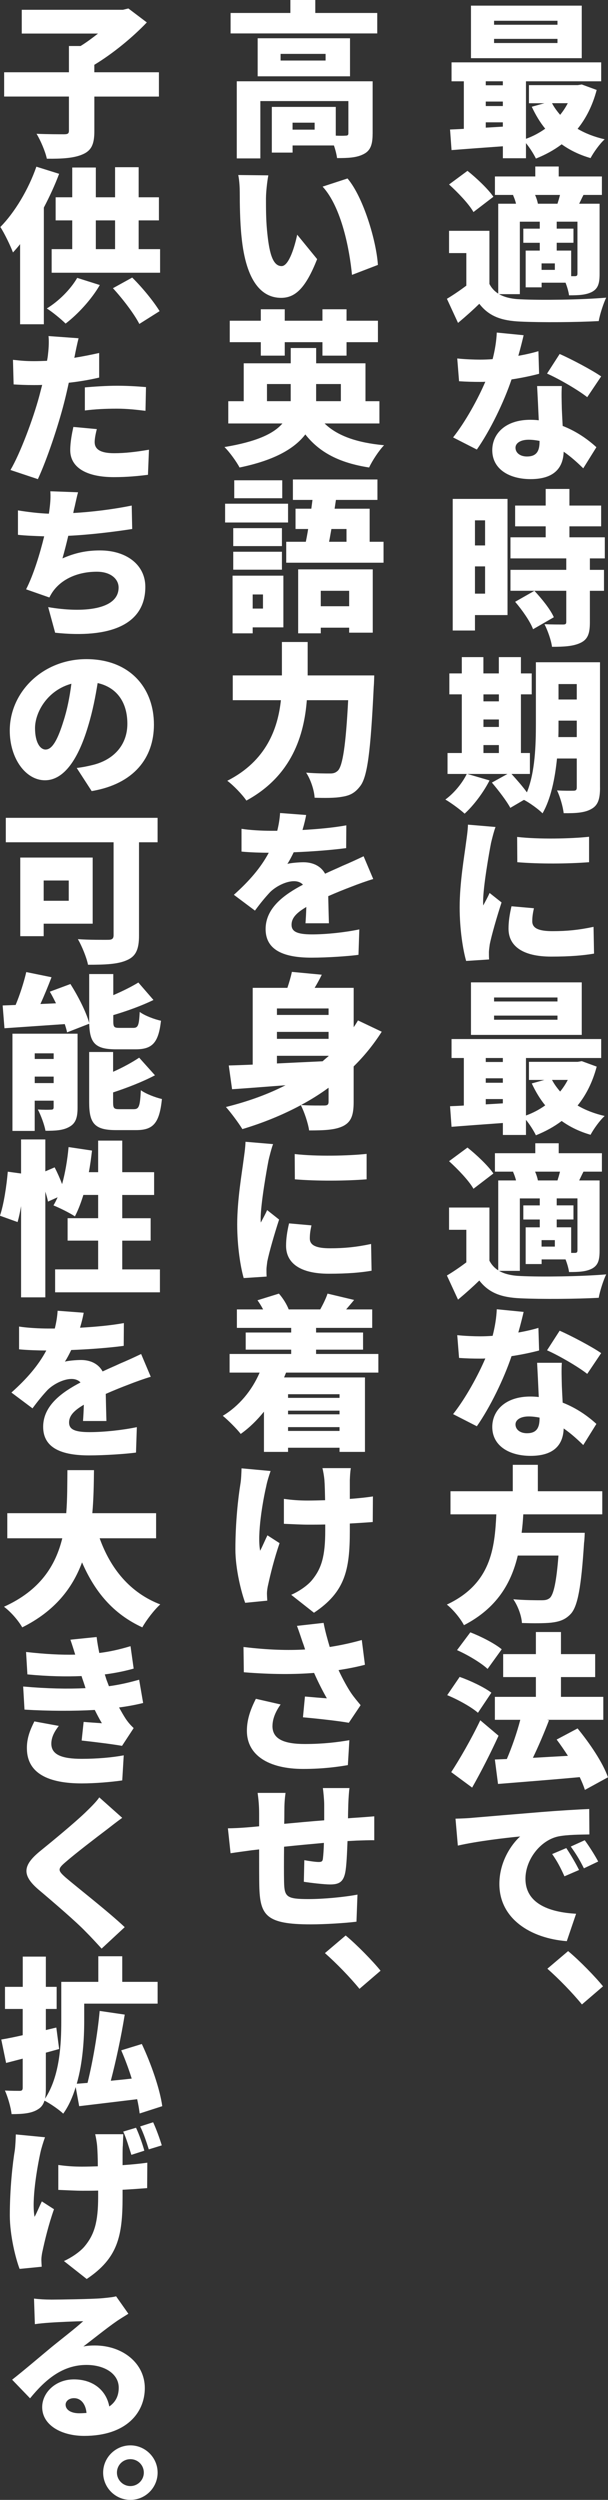 <?xml version="1.0" encoding="UTF-8"?><svg id="Layer_1" xmlns="http://www.w3.org/2000/svg" viewBox="0 0 224.12 920.82"><rect x="0" y="0" width="224.12" height="920.82" fill="#333333" stroke="none"/><defs><style>.cls-1{fill:#fff;stroke-width:0px;}</style></defs><path class="cls-1" d="m219.95,33.12c-1.53,5.75-3.92,10.47-7.04,14.33,2.88,1.71,6.24,3,9.98,3.86-1.78,1.59-4.1,4.84-5.2,6.92-4.04-1.16-7.59-2.88-10.65-5.08-2.82,2.14-6,3.86-9.49,5.26-.8-1.65-2.26-3.98-3.67-5.69v5.57h-8.51v-4.41c-6.79.49-13.59.98-18.92,1.41l-.55-7.59c1.53-.06,3.24-.12,5.08-.24v-17.51h-4.53v-6.98h55.16v6.98h-27.73v21.18c2.57-.92,4.96-2.2,7.1-3.73-1.96-2.39-3.55-5.08-4.96-8.08l4.65-1.29h-5.69v-6.67h18l1.47-.24,5.51,2.02Zm-5.51-11.69h-40.83V2.08h40.83v19.35Zm-35.38,8.51v1.47h6.3v-1.47h-6.3Zm0,9.12h6.3v-1.65h-6.3v1.65Zm6.3,7.59v-1.59h-6.3v1.96l6.3-.37Zm20.14-39h-23.38v1.47h23.38v-1.47Zm0,6.67h-23.38v1.53h23.38v-1.53Zm-2.02,23.69c.79,1.53,1.84,2.94,3,4.29,1.1-1.35,2.02-2.75,2.82-4.29h-5.82Z"/><path class="cls-1" d="m183.96,108.35c2.02,1.16,4.65,1.78,7.96,1.9,7.65.37,22.41.18,31.53-.61-.98,2.02-2.33,6.12-2.75,8.63-8.02.43-21.06.55-28.9.18-6.92-.31-11.51-1.9-15.12-6.55-2.33,2.27-4.71,4.41-7.84,7.04l-4.1-8.88c2.27-1.35,4.78-3.06,7.16-4.84v-12h-6.37v-8.2h14.88v19.59c.8,1.53,1.9,2.69,3.25,3.55v-33.12h6.55c-.24-1.1-.67-2.2-1.1-3.18l.25-.06h-6.92v-6.8h14.88v-3.67h8.63v3.67h15.92v6.8h-6.79c-.61,1.16-1.1,2.27-1.59,3.24h7.53v25.9c0,3.43-.55,5.33-2.75,6.55-2.21,1.16-4.9,1.29-8.51,1.29-.18-1.35-.67-3.06-1.29-4.65h-8.82v1.71h-5.88v-13.53h5.2v-2.88h-6.06v-5.2h6.06v-2.57h-7.35v26.69h-7.65Zm-9.43-30.24c-1.65-2.94-5.69-7.16-9-10.16l6.79-5.02c3.37,2.69,7.59,6.67,9.55,9.55l-7.35,5.63Zm22.71-6.31c.49,1.1.86,2.27,1.04,3.24h7.22c.31-.98.67-2.14.92-3.24h-9.18Zm7.29,25.22h-4.9v2.39h4.9v-2.39Zm7.41,4.71c.67,0,.92-.24.92-.92v-19.16h-7.65v2.57h6.18v5.2h-6.18v2.88h5.33v9.43h1.41Z"/><path class="cls-1" d="m193.02,123.47c-.43,1.84-1.1,4.59-1.96,7.59,2.82-.49,5.39-1.1,7.41-1.71l.25,8.33c-2.51.67-6.12,1.47-10.16,2.08-2.82,8.39-7.9,18.85-12.79,25.83l-8.75-4.47c4.65-5.88,9.24-14.32,11.88-20.51-.61.06-1.29.06-1.9.06-2.57,0-5.02-.06-7.78-.24l-.67-8.39c2.82.31,6.37.43,8.39.43,1.53,0,3.12-.06,4.65-.18.86-3.31,1.41-6.73,1.53-9.79l9.92.98Zm14.08,18.73c-.18,2.63-.06,5.51,0,8.45.06,1.41.18,3.8.31,6.24,5.2,2.02,9.43,5.08,12.43,7.84l-4.84,7.77c-1.84-1.78-4.29-4.1-7.22-6.12-.18,5.75-3.31,10.1-12.18,10.1-7.96,0-14.14-3.73-14.14-10.65,0-6,4.78-11.2,14.02-11.2,1.04,0,2.14.06,3.12.18-.18-4.29-.43-9.24-.61-12.61h9.12Zm-8.2,20.2c-1.29-.24-2.63-.43-4.04-.43-2.94,0-4.84,1.22-4.84,2.94,0,1.9,1.71,3.24,4.22,3.24,3.61,0,4.65-2.08,4.65-5.45v-.31Zm17.57-16.1c-3.61-2.82-10.65-6.86-14.82-8.69l4.65-7.22c4.35,1.9,12.06,6,15.3,8.26l-5.14,7.65Z"/><path class="cls-1" d="m187.08,226.56h-12v5.69h-8.2v-48.48h20.2v42.79Zm-12-34.89v9.24h3.73v-9.24h-3.73Zm3.73,27v-10.04h-3.73v10.04h3.73Zm38.63-12.98v4.22h5.2v7.71h-5.2v11.63c0,4.04-.73,6.24-3.43,7.53-2.69,1.29-6.12,1.47-10.53,1.47-.31-2.45-1.59-6-2.76-8.33,2.57.12,5.88.12,6.8.12s1.22-.18,1.22-.98v-11.45h-20.57v-7.71h20.57v-4.22h-20.57v-7.77h12.98v-4.04h-11.26v-7.65h11.26v-6.12h8.75v6.12h11.69v7.65h-11.69v4.04h13.04v7.77h-5.51Zm-20.94,26.08c-1.04-2.82-3.98-7.04-6.61-10.1l7.1-4.04c2.69,2.88,5.88,6.8,7.16,9.73l-7.65,4.41Z"/><path class="cls-1" d="m221.18,290.17c0,4.1-.73,6.43-3.12,7.77-2.39,1.41-5.63,1.65-10.28,1.59-.25-2.33-1.35-6.18-2.45-8.39,2.27.18,5.2.12,6.06.12.92,0,1.22-.31,1.22-1.22v-10.65h-7.29c-.73,7.29-2.26,14.88-5.33,20.2-1.41-1.47-4.9-3.98-6.86-4.96l-5.02,2.94c-1.29-2.45-4.35-6.43-6.79-9.31l5.75-3.18h-14.82l8.2,2.39c-2.26,4.47-5.94,9.3-9.18,12.24-1.65-1.53-5.08-4.04-7.1-5.2,3.18-2.33,6.18-5.94,7.9-9.43h-7.1v-7.71h5.26v-21.61h-4.59v-7.71h4.59v-6h7.96v6h5.69v-6h8.14v6h3.98v7.71h-3.98v21.61h3.31v7.71h-6.79c1.9,2.08,4.16,4.65,5.69,6.79,3.06-7.53,3.31-17.57,3.31-25.28v-22.65h23.63v46.22Zm-42.97-34.4v2.57h5.69v-2.57h-5.69Zm0,12h5.69v-2.75h-5.69v2.75Zm0,9.61h5.69v-2.94h-5.69v2.94Zm34.4-5.88v-6.06h-6.73v1.16c0,1.53,0,3.18-.06,4.9h6.79Zm-6.73-19.53v5.69h6.73v-5.69h-6.73Z"/><path class="cls-1" d="m180.96,310.73c-.61,3.12-2.88,15.86-2.88,21.43,0,.18,0,1.16.06,1.35.86-1.65,1.59-2.88,2.33-4.59l4.41,3.49c-1.78,5.45-3.67,12.06-4.35,15.43-.12.92-.31,2.33-.31,2.88,0,.67,0,1.71.06,2.69l-8.45.55c-1.16-4.04-2.39-11.57-2.39-19.77,0-9.18,1.78-19.16,2.33-23.63.24-1.78.67-4.53.73-6.8l10.16.86c-.55,1.35-1.47,5.02-1.71,6.12Zm15.24,28.65c0,2.63,2.57,3.61,7.47,3.61,5.33,0,9.67-.43,15.12-1.59l.18,9.86c-3.98.67-8.69,1.1-15.79,1.1-10.47,0-15.73-3.86-15.73-10.28,0-2.57.37-5.14,1.1-8.26l8.26.73c-.43,1.96-.61,3.24-.61,4.84Zm20.94-31.16v9.37c-7.9.61-18.37.67-26.45,0l-.06-9.31c7.9.92,19.77.67,26.51-.06Z"/><path class="cls-1" d="m219.95,392.89c-1.53,5.75-3.92,10.47-7.04,14.32,2.88,1.71,6.24,3,9.98,3.86-1.78,1.59-4.1,4.84-5.2,6.92-4.04-1.16-7.59-2.88-10.65-5.08-2.82,2.14-6,3.86-9.49,5.27-.8-1.65-2.26-3.98-3.67-5.69v5.57h-8.51v-4.41c-6.79.49-13.59.98-18.92,1.41l-.55-7.59c1.53-.06,3.24-.12,5.08-.25v-17.51h-4.53v-6.98h55.16v6.98h-27.73v21.18c2.57-.92,4.96-2.2,7.1-3.73-1.96-2.39-3.55-5.08-4.96-8.08l4.65-1.29h-5.69v-6.67h18l1.47-.25,5.51,2.02Zm-5.51-11.69h-40.83v-19.35h40.83v19.35Zm-35.38,8.51v1.47h6.3v-1.47h-6.3Zm0,9.12h6.3v-1.65h-6.3v1.65Zm6.3,7.59v-1.59h-6.3v1.96l6.3-.37Zm20.14-39h-23.38v1.47h23.38v-1.47Zm0,6.67h-23.38v1.53h23.38v-1.53Zm-2.02,23.69c.79,1.53,1.84,2.94,3,4.29,1.1-1.35,2.02-2.75,2.82-4.29h-5.82Z"/><path class="cls-1" d="m183.96,468.12c2.02,1.16,4.65,1.78,7.96,1.9,7.65.37,22.41.18,31.53-.61-.98,2.02-2.33,6.12-2.75,8.63-8.02.43-21.06.55-28.9.18-6.92-.31-11.51-1.9-15.12-6.55-2.33,2.27-4.71,4.41-7.84,7.04l-4.1-8.88c2.27-1.35,4.78-3.06,7.16-4.84v-12h-6.37v-8.2h14.88v19.59c.8,1.53,1.9,2.69,3.25,3.55v-33.12h6.55c-.24-1.1-.67-2.2-1.1-3.18l.25-.06h-6.92v-6.79h14.88v-3.67h8.63v3.67h15.92v6.79h-6.79c-.61,1.16-1.1,2.27-1.59,3.24h7.53v25.9c0,3.43-.55,5.33-2.75,6.55-2.21,1.16-4.9,1.29-8.51,1.29-.18-1.35-.67-3.06-1.29-4.65h-8.82v1.71h-5.88v-13.53h5.2v-2.88h-6.06v-5.2h6.06v-2.57h-7.35v26.69h-7.65Zm-9.43-30.24c-1.65-2.94-5.69-7.16-9-10.16l6.79-5.02c3.37,2.69,7.59,6.67,9.55,9.55l-7.35,5.63Zm22.71-6.31c.49,1.1.86,2.27,1.04,3.24h7.22c.31-.98.67-2.14.92-3.24h-9.18Zm7.29,25.22h-4.9v2.39h4.9v-2.39Zm7.41,4.71c.67,0,.92-.25.92-.92v-19.16h-7.65v2.57h6.18v5.2h-6.18v2.88h5.33v9.43h1.41Z"/><path class="cls-1" d="m193.02,483.24c-.43,1.84-1.1,4.59-1.96,7.59,2.82-.49,5.39-1.1,7.41-1.71l.25,8.33c-2.51.67-6.12,1.47-10.16,2.08-2.82,8.39-7.9,18.85-12.79,25.83l-8.75-4.47c4.65-5.88,9.24-14.33,11.88-20.51-.61.06-1.29.06-1.9.06-2.57,0-5.02-.06-7.78-.25l-.67-8.39c2.82.31,6.37.43,8.39.43,1.53,0,3.12-.06,4.65-.18.86-3.31,1.41-6.73,1.53-9.79l9.92.98Zm14.08,18.73c-.18,2.63-.06,5.51,0,8.45.06,1.41.18,3.8.31,6.24,5.2,2.02,9.43,5.08,12.43,7.84l-4.84,7.78c-1.84-1.78-4.29-4.1-7.22-6.12-.18,5.75-3.31,10.1-12.18,10.1-7.96,0-14.14-3.73-14.14-10.65,0-6,4.78-11.2,14.02-11.2,1.04,0,2.14.06,3.12.18-.18-4.29-.43-9.24-.61-12.61h9.12Zm-8.2,20.2c-1.29-.25-2.63-.43-4.04-.43-2.94,0-4.84,1.22-4.84,2.94,0,1.9,1.71,3.25,4.22,3.25,3.61,0,4.65-2.08,4.65-5.45v-.31Zm17.57-16.1c-3.61-2.82-10.65-6.86-14.82-8.69l4.65-7.22c4.35,1.9,12.06,6,15.3,8.26l-5.14,7.65Z"/><path class="cls-1" d="m192.89,557.8c-.12,2.27-.31,4.53-.61,6.8h23.26s-.06,2.57-.25,3.73c-1.04,16.29-2.33,23.26-4.84,26.08-2.08,2.26-4.29,2.94-7.35,3.3-2.51.25-6.61.25-10.71.12-.12-2.57-1.47-6.31-3.18-8.75,4.16.37,8.45.37,10.35.37,1.35,0,2.2-.12,3.06-.8,1.47-1.22,2.51-6.12,3.24-15.67h-15c-2.39,10.1-7.65,19.34-19.83,25.65-1.29-2.45-3.92-5.69-6.31-7.59,16.29-7.65,17.63-20.69,18.24-33.24h-16.9v-8.51h22.96v-9.73h9.24v9.73h23.75v8.51h-29.14Z"/><path class="cls-1" d="m176.18,630.9c-2.33-2.08-7.41-4.9-11.33-6.49l4.59-6.73c3.86,1.35,9.06,3.8,11.69,5.82l-4.96,7.41Zm7.59,8.45c-2.94,6.43-6.3,13.04-9.73,19.1l-7.71-5.69c3-4.59,7.29-11.94,10.71-19.1l6.73,5.69Zm-4.04-24.61c-2.33-2.2-7.35-5.2-11.26-6.92l4.9-6.55c3.86,1.47,9,4.1,11.57,6.24l-5.2,7.22Zm35.87,44.57c-.43-1.41-1.1-3-1.9-4.71-10.65.98-21.85,1.84-30.12,2.51l-1.16-9,4.41-.18c1.84-4.29,3.73-9.67,4.96-14.45h-9.37v-8.45h15.12v-7.29h-12.06v-8.45h12.06v-8.14h9.24v8.14h12.61v8.45h-12.61v7.29h15.61v8.45h-20.75l.73.18c-1.84,4.78-3.92,9.67-5.94,13.83,4.1-.24,8.51-.49,12.92-.73-1.35-2.08-2.76-4.16-4.16-6l7.71-4.1c4.47,5.45,9.37,12.67,11.2,18l-8.51,4.65Z"/><path class="cls-1" d="m174.1,669.58c5.63-.49,14.69-1.22,25.65-2.14,6-.49,13.1-.92,17.45-1.1l.06,9.37c-3.12.06-8.2.06-11.51.74-6.49,1.41-12.06,8.45-12.06,15.61,0,8.82,8.26,12.3,18.67,12.86l-3.43,10.1c-13.35-1.04-24.85-8.26-24.85-21.06,0-8.2,4.41-14.57,7.65-17.51-5.14.49-15.73,1.71-22.96,3.37l-.86-9.92c2.39-.06,5.02-.18,6.18-.31Zm39.36,19.22l-5.39,2.33c-1.59-3.49-2.63-5.45-4.53-8.2l5.2-2.2c1.53,2.26,3.61,5.82,4.71,8.08Zm7.04-3.12l-5.26,2.51c-1.71-3.43-2.88-5.26-4.84-8.02l5.14-2.33c1.59,2.14,3.8,5.63,4.96,7.84Z"/><path class="cls-1" d="m201.77,725.17l7.65-6.49c4.16,3.43,10.16,9.61,12.86,12.98l-7.77,6.67c-3.55-4.35-8.57-9.49-12.73-13.16Z"/><path class="cls-1" d="m139.06,4.78v7.53h-54.06v-7.53h22.04V0h9.18v4.78h22.83Zm-1.71,44.51c0,3.86-.73,6.18-3.31,7.47-2.57,1.35-5.75,1.47-9.79,1.47-.18-1.35-.61-3.06-1.16-4.65h-15.24v2.63h-7.65v-16.83h23.57v10.59c1.53.06,3,.06,3.55,0,.8,0,1.1-.18,1.1-.86v-11.88h-32.45v21.12h-8.69v-28.41h50.08v19.34Zm-8.33-21.18h-34.04v-14.02h34.04v14.02Zm-9-8.26h-16.59v2.45h16.59v-2.45Zm-4.04,25.34h-8.14v2.57h8.14v-2.57Z"/><path class="cls-1" d="m98.04,72.79c0,3.92,0,7.84.37,11.88.73,7.84,1.9,13.35,5.39,13.35,2.75,0,4.9-7.47,5.75-11.57l7.35,9c-4.22,10.65-8.02,14.26-13.28,14.26-7.1,0-12.92-5.94-14.57-22.34-.61-5.69-.67-12.61-.67-16.41,0-1.78-.12-4.35-.55-6.49l11.08.12c-.49,2.57-.86,6.43-.86,8.2Zm41.26,24.79l-9.55,3.67c-.86-9.06-3.79-24.85-10.83-32.51l9.18-3c5.88,6.92,10.65,23.14,11.2,31.83Z"/><path class="cls-1" d="m119.65,155.98c4.65,4.53,11.88,7.1,21.92,8.02-1.9,1.96-4.35,5.69-5.51,8.2-11.02-1.71-18.3-5.57-23.51-12.18-4.04,5.26-11.45,9.55-24.24,12.18-1.04-1.96-3.55-5.57-5.57-7.53,11.88-1.96,18.18-4.96,21.37-8.69h-19.96v-8.2h5.69v-13.96h17.33v-5.63h9.37v5.63h18.18v13.96h5.14v8.2h-20.2Zm-23.51-29.94h-11.45v-7.9h11.45v-4.22h8.82v4.22h13.9v-4.22h8.88v4.22h11.57v7.9h-11.57v4.96h-8.88v-4.96h-13.9v4.96h-8.82v-4.96Zm11.02,21.73v-6.31h-8.75v6.31h8.75Zm9.37-6.31v6.31h9.12v-6.31h-9.12Z"/><path class="cls-1" d="m106.18,192.46h-23.2v-6.92h23.2v6.92Zm-1.71,38.63h-11.33v2.2h-7.41v-21.24h18.73v19.04Zm-.55-29.94h-17.94v-6.61h17.94v6.61Zm-17.94,2.08h17.94v6.61h-17.94v-6.61Zm18.06-19.71h-17.69v-6.61h17.69v6.61Zm-10.9,35.45v5.2h3.8v-5.2h-3.8Zm48.24-19.41v7.71h-35.87v-7.71h7.22c.31-1.47.61-3.06.86-4.71h-4.65v-7.47h5.82l.43-3.24h-7.22v-7.53h31.16v7.53h-15.3l-.49,3.24h12.92v12.18h5.14Zm-31.47,10.16h27.49v23.32h-8.69v-1.84h-10.47v2.08h-8.33v-23.57Zm8.33,7.9v5.69h10.47v-5.69h-10.47Zm3.92-22.77c-.31,1.65-.55,3.24-.86,4.71h6.43v-4.71h-5.57Z"/><path class="cls-1" d="m137.95,248.78s-.06,2.94-.18,4.1c-1.16,24.06-2.33,33.43-5.08,36.79-2.02,2.63-3.98,3.43-6.86,3.86-2.39.43-6.18.43-9.86.31-.12-2.63-1.41-6.67-3.12-9.24,3.73.31,7.16.31,8.88.31,1.22,0,1.96-.25,2.82-1.04,1.78-1.78,2.94-9.49,3.79-25.96h-15.24c-.98,12.73-5.39,27.79-22.28,36.98-1.47-2.2-4.84-5.69-7.04-7.29,14.51-7.35,18.67-19.41,19.77-29.69h-17.75v-9.12h18.12v-12.31h9.49v12.31h24.55Z"/><path class="cls-1" d="m112.85,300.21c-.24,1.35-.67,3.24-1.35,5.51,5.45-.31,11.14-.8,16.16-1.71l-.06,8.39c-5.57.73-12.92,1.29-19.34,1.53-.73,1.53-1.53,3.06-2.33,4.29,1.22-.37,4.29-.61,5.94-.61,3.49,0,6.43,1.41,7.96,4.22,2.45-1.16,4.41-1.96,6.49-2.94,2.63-1.1,5.14-2.27,7.71-3.49l3.55,8.39c-2.14.61-5.88,1.96-8.2,2.88-2.26.86-5.2,2.02-8.39,3.43.06,3.31.18,7.29.25,9.98h-8.63c.12-1.53.24-3.8.31-6-3.73,2.2-5.45,4.1-5.45,6.55s1.9,3.55,7.53,3.55c5.33,0,12.18-.73,17.45-1.84l-.31,9.37c-3.61.49-11.39,1.04-17.33,1.04-9.86,0-16.9-2.57-16.9-10.53s7.16-12.86,13.77-16.35c-.92-.98-2.14-1.29-3.31-1.29-3.06,0-6.8,2.02-8.82,4.04-1.78,1.9-3.55,4.04-5.57,6.8l-7.77-5.82c5.69-5.08,9.92-9.98,12.86-15.49-2.45,0-6.86-.12-10.04-.43v-8.39c3,.49,7.59.73,10.84.73h2.33c.55-2.2.92-4.47,1.04-6.55l9.61.73Z"/><path class="cls-1" d="m140.71,380.03c-3,4.71-6.43,8.94-10.35,12.79v13.1c0,4.77-.86,7.28-3.8,8.82-2.94,1.47-6.92,1.65-12.61,1.65-.37-2.63-1.78-6.86-3.06-9.31-6.73,3.61-13.96,6.55-21.55,8.82-1.29-2.14-4.29-6.18-6.06-8.14,7.9-1.96,15.3-4.59,21.98-8.02-7.22.55-14.08,1.1-19.71,1.47l-1.22-8.75c2.57-.06,5.57-.18,8.82-.31v-28.28h12.79c.67-2.02,1.29-4.1,1.65-5.88l11.02,1.04c-.8,1.65-1.71,3.31-2.63,4.84h14.39v14.51c.55-.8,1.1-1.65,1.59-2.51l8.75,4.16Zm-38.63-8.57v2.39h19.04v-2.39h-19.04Zm19.04,8.63h-19.04v2.57h19.04v-2.57Zm-19.04,11.63c5.39-.25,11.14-.55,16.84-.8.73-.67,1.47-1.29,2.2-1.9v-.12h-19.04v2.82Zm19.04,8.94c-3.18,2.33-6.61,4.47-10.16,6.37,3.18.24,7.35.18,8.57.18s1.59-.37,1.59-1.41v-5.14Z"/><path class="cls-1" d="m98.96,427.54c-.61,3.12-2.88,15.86-2.88,21.43,0,.18,0,1.16.06,1.35.86-1.65,1.59-2.88,2.33-4.59l4.41,3.49c-1.78,5.45-3.67,12.06-4.35,15.43-.12.92-.31,2.33-.31,2.88,0,.67,0,1.71.06,2.69l-8.45.55c-1.16-4.04-2.39-11.57-2.39-19.77,0-9.18,1.78-19.16,2.33-23.63.24-1.78.67-4.53.73-6.8l10.16.86c-.55,1.35-1.47,5.02-1.71,6.12Zm15.24,28.65c0,2.63,2.57,3.61,7.47,3.61,5.33,0,9.67-.43,15.12-1.59l.18,9.86c-3.98.67-8.69,1.1-15.79,1.1-10.47,0-15.73-3.86-15.73-10.28,0-2.57.37-5.14,1.1-8.26l8.26.73c-.43,1.96-.61,3.24-.61,4.84Zm20.94-31.16v9.37c-7.9.61-18.37.67-26.45,0l-.06-9.31c7.9.92,19.77.67,26.51-.06Z"/><path class="cls-1" d="m105.45,505.59c-.24.61-.49,1.16-.73,1.78h29.81v27.43h-9.37v-1.53h-18.98v1.53h-8.88v-14.82c-2.57,3.18-5.45,6-8.57,8.2-1.35-1.78-4.71-5.14-6.61-6.67,5.94-3.55,10.71-9.24,13.59-15.92h-11.08v-6.86h22.71v-1.59h-16.77v-6.31h16.77v-1.71h-20.02v-6.8h9.67c-.61-1.16-1.35-2.39-2.08-3.37l7.9-2.45c1.53,1.71,2.94,4.04,3.61,5.82h11.63c.98-1.78,2.14-4.1,2.69-5.82l9.79,2.33c-1.04,1.29-2.08,2.45-2.94,3.49h9.61v6.8h-20.69v1.71h17.32v6.31h-17.32v1.59h22.96v6.86h-34.04Zm.73,7.96v1.35h18.98v-1.35h-18.98Zm18.98,6.06h-18.98v1.35h18.98v-1.35Zm0,7.47v-1.41h-18.98v1.41h18.98Z"/><path class="cls-1" d="m99.75,541.83c-.61,1.71-1.35,4.16-1.59,5.51-1.29,5.51-3.43,17.81-2.27,23.88.8-1.47,1.84-3.98,2.69-5.69l4.47,2.88c-1.96,5.69-3.43,11.69-4.22,15.37-.24.92-.43,2.39-.43,3.06,0,.61.06,1.78.12,2.75l-8.14.8c-1.35-3.61-3.61-12.3-3.61-19.71,0-9.92,1.04-19.16,1.84-24,.31-1.84.37-4.1.43-5.82l10.71.98Zm29.57-1.04c-.25,1.47-.31,3.06-.37,4.41v6.92c3.24-.24,6.24-.55,8.51-.92l-.06,9.43c-2.26.18-5.2.37-8.45.55v2.75c0,14.33-1.71,22.47-13.22,30.12l-8.39-6.61c2.57-1.1,5.88-3.24,7.65-5.39,3.55-4.29,4.9-8.88,4.9-18.18v-2.33c-2.08.06-4.22.06-6.24.06-2.45,0-5.82-.18-9-.31v-9.18c3.12.43,5.63.61,8.82.61,2.02,0,4.16-.06,6.37-.12-.06-3-.12-5.75-.25-7.41-.12-1.47-.49-3.49-.73-4.41h10.47Z"/><path class="cls-1" d="m109.49,598.88l9.79-1.1c.61,3.24,1.47,6.18,2.26,8.88,4.29-.67,8.14-1.53,11.82-2.57l1.16,9.12c-2.75.73-6.12,1.41-9.73,1.96,1.65,3.55,3.43,6.67,4.59,8.39,1.16,1.71,2.39,3.12,3.55,4.53l-4.35,6.49c-3.67-.67-11.45-1.53-16.9-2.02l.73-7.65c2.69.25,6.43.55,8.08.67-1.47-2.57-3.18-5.88-4.71-9.37-7.04.55-15.24.61-25.9-.24l-.12-9.31c9.06,1.1,16.47,1.29,22.71.92-.31-.98-.61-1.9-.92-2.69-.49-1.41-1.22-3.73-2.08-6Zm-9.06,36.91c0,4.71,4.1,6.61,11.94,6.61,6.8,0,12.12-.67,16.41-1.41l-.55,9.18c-3.24.55-8.82,1.41-16.47,1.41-12.79,0-20.75-5.08-20.75-14.02,0-3.86,1.1-7.47,3.31-11.81l9.12,2.08c-2.02,2.82-3,5.51-3,7.96Z"/><path class="cls-1" d="m128.83,658.63c-.18.92-.37,3.92-.43,5.63-.06,2.08-.12,3.86-.12,5.51,1.16-.12,2.27-.18,3.31-.25,1.71-.12,4.41-.31,6.37-.49v8.82c-1.1-.06-4.77.06-6.43.12-.98.06-2.14.12-3.43.18-.18,4.65-.37,9.31-.86,11.69-.73,3.49-2.39,4.29-5.57,4.29-2.14,0-7.35-.61-9.67-.98l.18-7.96c1.71.31,4.16.67,5.26.67,1.04,0,1.47-.18,1.59-1.22.18-1.47.31-3.49.37-5.82-4.84.43-10.04.92-14.69,1.41-.06,5.14-.06,10.28,0,12.92.12,5.57.86,6.37,9.06,6.37,5.51,0,13.22-.73,18-1.65l-.37,9.98c-3.98.49-11.39.98-16.9.98-16.47,0-18.67-3.31-18.92-14.2-.06-2.57-.06-8.02-.06-13.41-1.1.12-1.96.24-2.69.31-1.9.25-6.31.86-7.84,1.1l-.98-9.18c1.59,0,4.65-.12,8.2-.43.8-.06,1.96-.18,3.31-.31v-4.77c0-2.88-.24-5.27-.55-7.53h10.28c-.31,2.33-.43,4.04-.43,6.98,0,1.04,0,2.57-.06,4.41,4.65-.43,9.86-.92,14.75-1.29v-5.82c0-1.59-.31-4.84-.49-6.06h9.79Z"/><path class="cls-1" d="m119.77,719.42l7.65-6.49c4.16,3.43,10.16,9.61,12.86,12.98l-7.77,6.67c-3.55-4.35-8.57-9.49-12.73-13.16Z"/><path class="cls-1" d="m58.59,35.57h-23.81v12.73c0,4.77-1.04,7.16-4.35,8.57-3.24,1.41-7.71,1.65-13.16,1.59-.55-2.63-2.33-6.79-3.8-9.18,3.92.18,8.75.18,10.16.18s1.78-.31,1.78-1.35v-12.55H1.53v-8.94h23.88v-9.67h4.29c2.2-1.35,4.41-3,6.43-4.59H8.02V3.61h37.28l2.02-.49,6.8,5.14c-5.2,5.45-12.37,11.39-19.35,15.61v2.75h23.81v8.94Z"/><path class="cls-1" d="m21.79,64.03c-1.53,4.1-3.49,8.33-5.63,12.43v42.98H7.41v-29.51c-.86,1.1-1.78,2.14-2.63,3.06-.8-2.2-3.18-7.16-4.65-9.37,5.26-5.33,10.35-13.77,13.28-22.22l8.39,2.63Zm15,40.96c-3.12,5.39-8.2,10.84-12.61,14.2-1.59-1.59-4.96-4.35-6.92-5.57,4.41-2.69,8.75-7.04,11.2-11.26l8.33,2.63Zm22.22-13.22v8.69H19.04v-8.69h7.59v-10.59h-6.12v-8.51h6.12v-10.96h8.69v10.96h7.1v-11.08h8.69v11.08h7.47v8.51h-7.47v10.59h7.9Zm-23.69,0h7.1v-10.59h-7.1v10.59Zm13.41,10.47c3.86,3.8,7.96,8.88,10.1,12.37l-7.47,4.71c-1.84-3.61-6.06-9.18-9.73-13.16l7.1-3.92Z"/><path class="cls-1" d="m28.96,124.58c-.49,1.9-1.1,4.84-1.35,6.18-.06.31-.12.67-.24,1.04,3.06-.49,6.12-1.1,9.18-1.78v9.06c-3.43.8-7.28,1.47-11.2,1.9-.55,2.57-1.16,5.2-1.78,7.59-2.14,8.33-6.18,20.51-9.61,27.92l-10.1-3.37c3.55-6,8.33-18.73,10.59-27.12l1.1-4.22c-1.1.06-2.08.06-3.06.06-3.06,0-5.45-.12-7.47-.24l-.24-9.06c3.24.37,5.14.49,7.77.49,1.59,0,3.18-.06,4.78-.12.18-.92.31-1.71.37-2.45.31-2.51.37-5.2.18-6.67l11.08.8Zm6.73,33.49c-.43,1.59-.8,3.55-.8,4.77,0,2.51,1.9,4.1,7.16,4.1,4.1,0,8.2-.49,12.86-1.29l-.37,9.24c-3.43.43-7.53.86-12.55.86-10.53,0-16.1-3.8-16.1-9.92,0-3.06.67-6.31,1.16-8.57l8.63.8Zm-4.41-15.37c3.49-.31,8.02-.61,11.88-.61,3.37,0,6.98.18,10.65.49l-.18,8.75c-3-.37-6.73-.8-10.47-.8-4.29,0-8.02.18-11.88.67v-8.51Z"/><path class="cls-1" d="m28.77,181.32c-.67,2.45-1.04,4.59-1.59,6.73l-.18.92c6.61-.37,14.39-1.29,21.55-2.75l.18,8.63c-5.82.92-15.37,2.14-23.57,2.51-.67,2.88-1.41,5.75-2.14,8.33,4.71-2.08,8.94-2.94,13.84-2.94,9.79,0,16.71,5.33,16.71,13.41,0,14.02-13.1,19.04-33.24,16.9l-2.57-9.43c12.79,2.2,25.96,1.04,25.96-7.22,0-3.06-2.82-5.82-8.02-5.82-6.8,0-12.61,2.51-15.98,6.98-.55.73-.98,1.47-1.53,2.51l-8.57-3c2.75-5.39,5.08-13.04,6.67-19.53-3.55-.12-6.92-.25-9.67-.55v-9c3.67.61,7.9,1.1,11.39,1.22.12-.61.18-1.16.24-1.65.37-2.88.43-4.47.31-6.61l10.22.37Z"/><path class="cls-1" d="m33.79,291.39l-5.51-8.51c2.51-.31,4.1-.67,5.88-1.1,7.59-1.84,12.79-7.22,12.79-15.18s-3.92-13.41-10.96-15c-.8,4.9-1.78,10.16-3.49,15.79-3.55,12-8.82,20.02-15.92,20.02s-12.98-8.02-12.98-18.3c0-14.26,12.24-26.32,28.22-26.32s24.92,10.53,24.92,24.12c0,12.24-7.35,21.85-22.96,24.49Zm-16.96-15.3c2.45,0,4.47-3.67,6.61-10.59,1.35-4.16,2.27-8.94,2.88-13.65-8.94,2.45-13.41,10.59-13.41,16.35,0,5.2,1.84,7.9,3.92,7.9Z"/><path class="cls-1" d="m58.1,310.25h-6.86v34.4c0,5.02-1.16,7.59-4.41,9-3.37,1.53-7.96,1.71-14.39,1.71-.49-2.63-2.33-7.04-3.73-9.43,4.1.31,9.67.25,11.14.25s2.02-.43,2.02-1.71v-34.22H2.14v-9h55.95v9Zm-42,30v4.59H7.47v-28.96h26.69v24.36h-18.06Zm0-15.92v7.47h9.24v-7.47h-9.24Z"/><path class="cls-1" d="m24.73,380.28c-.18-.92-.49-1.96-.86-3.06-7.96.55-15.98,1.1-22.22,1.53l-.67-8.39c1.47-.06,3.06-.12,4.78-.18,1.59-3.8,3.06-8.39,3.92-12.12l9.31,1.9c-1.29,3.37-2.69,6.79-4.1,9.86l5.75-.25c-.73-1.47-1.47-2.94-2.27-4.29l7.59-2.82c2.82,4.47,5.82,10.28,6.92,14.39v-18.06h8.88v7.77c3.43-1.47,6.73-3.12,9.24-4.65l5.57,6.43c-4.53,2.2-9.86,4.1-14.81,5.57v2.2c0,2.26.31,2.51,2.33,2.51h5.02c1.78,0,2.14-.86,2.39-5.88,1.78,1.35,5.45,2.75,7.84,3.24-.92,8.2-3.24,10.53-9.37,10.53h-7.22c-7.65,0-9.67-2.33-9.86-9.43l-8.14,3.18Zm3.86,27.73c0,3.61-.67,5.75-3,7.04-2.33,1.35-5.2,1.47-8.82,1.47-.43-2.33-1.71-5.75-2.82-7.84,1.78.12,4.1.12,4.84.06.73,0,.98-.18.98-.92v-2.39h-6.98v11.14H4.59v-35.81h24v27.24Zm-15.79-20.02v2.08h6.98v-2.08h-6.98Zm6.98,10.96v-2.39h-6.98v2.39h6.98Zm29.57,9.61c1.9,0,2.27-1.1,2.57-6.98,1.84,1.35,5.39,2.69,7.77,3.24-.92,8.88-3.18,11.45-9.49,11.45h-7.47c-7.9,0-9.86-2.51-9.86-10.22v-18.55h8.82v7.29c3.61-1.59,7.04-3.49,9.61-5.2l5.82,6.49c-4.65,2.45-10.22,4.59-15.43,6.31v3.61c0,2.33.37,2.57,2.45,2.57h5.2Z"/><path class="cls-1" d="m58.95,467.57v8.45H20.32v-8.45h15.86v-10.59h-11.26v-8.26h11.26v-8.57h-5.45c-.92,3-1.96,5.69-3.12,7.9-1.77-1.22-5.75-3.18-7.9-4.04.55-.92,1.04-1.9,1.53-3l-3.55,1.59c-.18-1.04-.55-2.27-.98-3.67v38.94H7.77v-33.61c-.37,2.14-.8,4.16-1.29,5.88l-6.49-2.33c1.41-4.16,2.45-11.08,2.88-16.22l4.9.67v-12.55h8.94v11.75l3.43-1.47c.98,1.9,1.96,4.1,2.75,6.18,1.16-4.16,1.96-8.94,2.39-13.65l8.63,1.29c-.31,2.69-.67,5.39-1.16,7.96h3.43v-11.63h8.88v11.63h11.75v8.39h-11.75v8.57h10.47v8.26h-10.47v10.59h13.9Z"/><path class="cls-1" d="m30.85,483.55c-.24,1.35-.67,3.24-1.35,5.51,5.45-.31,11.14-.8,16.16-1.71l-.06,8.39c-5.57.74-12.92,1.29-19.35,1.53-.73,1.53-1.53,3.06-2.33,4.29,1.22-.37,4.29-.61,5.94-.61,3.49,0,6.43,1.41,7.96,4.22,2.45-1.16,4.41-1.96,6.49-2.94,2.63-1.1,5.14-2.26,7.71-3.49l3.55,8.39c-2.14.61-5.88,1.96-8.2,2.88-2.27.86-5.2,2.02-8.39,3.43.06,3.31.18,7.29.25,9.98h-8.63c.12-1.53.24-3.79.31-6-3.73,2.2-5.45,4.1-5.45,6.55s1.9,3.55,7.53,3.55c5.33,0,12.18-.73,17.45-1.84l-.31,9.37c-3.61.49-11.39,1.04-17.32,1.04-9.86,0-16.9-2.57-16.9-10.53s7.16-12.86,13.77-16.34c-.92-.98-2.14-1.29-3.31-1.29-3.06,0-6.8,2.02-8.82,4.04-1.78,1.9-3.55,4.04-5.57,6.79l-7.77-5.82c5.69-5.08,9.92-9.98,12.86-15.49-2.45,0-6.86-.12-10.04-.43v-8.39c3,.49,7.59.73,10.84.73h2.33c.55-2.2.92-4.47,1.04-6.55l9.61.73Z"/><path class="cls-1" d="m36.73,566.62c3.98,11.08,11.08,20.02,22.34,24.36-2.2,1.96-5.2,5.88-6.61,8.45-10.77-4.96-17.51-13.1-22.22-23.94-3.49,9.43-9.98,17.94-22.04,23.94-1.41-2.45-4.1-5.63-6.73-7.59,13.41-6.06,19.04-15.24,21.49-25.22H2.69v-9.24h21.73c.43-5.39.37-10.77.43-15.86h9.79c-.06,5.08-.12,10.47-.61,15.86h23.51v9.24h-20.81Z"/><path class="cls-1" d="m31.53,621.84c-.18-.55-.31-1.04-.49-1.53-.37-1.16-.73-2.08-.98-2.94-5.63.24-12.37.12-19.96-.61l-.49-8.26c7.04.8,12.86,1.1,18.12.98-.55-1.78-1.1-3.55-1.78-5.51l9.67-.98c.24,2.08.61,4.04.98,5.88,3.98-.49,7.65-1.35,11.51-2.51l1.16,8.26c-3.24.92-6.86,1.65-10.65,2.14.25.67.43,1.41.67,2.08.25.67.55,1.41.86,2.27,4.84-.67,8.2-1.59,11.14-2.39l1.47,8.57c-2.69.67-5.63,1.22-8.88,1.65.86,1.53,1.65,2.94,2.45,4.16.92,1.35,1.71,2.27,2.94,3.43l-4.29,6.55c-3.37-.61-10.35-1.47-14.88-1.96l.73-6.86c2.08.18,5.02.37,6.73.49-.98-1.65-1.84-3.31-2.63-4.9-7.35.43-16.96.43-25.9-.12l-.49-8.51c8.82.8,16.53.92,22.96.61Zm-12.61,20.45c0,4.16,4.1,5.57,11.2,5.57,5.69,0,11.26-.49,15.49-1.29l-.55,9.24c-4.16.61-10.1,1.1-14.94,1.1-12.12,0-20.02-3.61-20.2-12.61-.12-4.1,1.29-7.29,2.75-10.22l9,1.65c-1.47,1.9-2.75,4.04-2.75,6.55Z"/><path class="cls-1" d="m39.18,674.05c-3.73,2.82-11.26,8.57-15.06,11.88-2.94,2.51-2.82,3.06.06,5.63,3.98,3.43,15.79,12.61,21.79,18.3l-8.51,7.9c-1.96-2.14-3.92-4.29-5.88-6.24-3.31-3.49-11.94-10.9-17.45-15.55-6.12-5.26-5.75-8.88.61-14.08,4.84-3.92,12.55-10.29,16.59-14.14,2.02-1.96,4.16-4.04,5.27-5.69l8.45,7.53c-2.2,1.59-4.22,3.18-5.88,4.47Z"/><path class="cls-1" d="m51.48,778.49c-.18-1.53-.49-3.37-.92-5.26-7.53.92-15.3,1.84-21.37,2.57l-1.29-7.04c-1.1,3.61-2.57,6.98-4.59,9.79-1.47-1.41-4.9-3.8-6.92-4.78-.43,1.41-1.16,2.45-2.39,3.18-2.27,1.47-5.45,1.78-9.73,1.78-.25-2.39-1.35-6.24-2.45-8.69,2.2.12,4.65.12,5.45.12s1.1-.31,1.1-1.16v-10.71l-6.12,1.59-1.78-8.63c2.27-.37,4.96-.92,7.9-1.59v-9.67H1.84v-8.14h6.55v-11.14h8.51v11.14h3.98v8.14h-3.98v7.77l3.86-.92,1.04,7.9c-1.59.43-3.24.92-4.9,1.35v12.98c0,1.59-.06,2.88-.31,3.98,5.51-8.33,6-20.26,6-28.71v-14.33h13.65v-9.43h8.82v9.43h13.04v8.02h-27.06v6.37c0,6.49-.49,15.3-2.75,23.14l3.98-.31c1.9-7.65,3.73-18.12,4.47-26.51l9.24,1.35c-1.35,8.39-3.31,17.39-5.14,24.37,2.51-.25,5.08-.49,7.71-.8-1.1-3.55-2.45-7.16-3.86-10.41l7.59-2.33c3.43,7.29,6.67,16.59,7.53,22.9l-8.33,2.69Z"/><path class="cls-1" d="m16.59,787.24c-.61,1.65-1.35,4.1-1.65,5.45-1.22,5.51-3.37,17.82-2.2,23.88.8-1.41,1.84-3.98,2.69-5.69l4.47,2.88c-2.02,5.69-3.43,11.69-4.22,15.37-.24.98-.43,2.39-.43,3.06s.06,1.78.12,2.75l-8.14.8c-1.41-3.61-3.61-12.3-3.61-19.71,0-9.92,1.04-19.16,1.84-24,.24-1.78.31-4.1.37-5.82l10.77,1.04Zm28.65,3.37c-.06,1.22-.06,3.92-.06,6.92,3.49-.25,6.67-.55,9.12-.92l-.06,9.37c-2.39.18-5.57.43-9.06.61v2.69c0,14.39-1.71,22.47-13.22,30.18l-8.39-6.61c2.57-1.16,5.88-3.31,7.65-5.45,3.55-4.29,4.96-8.88,4.96-18.18v-2.33c-1.9.06-3.86.06-5.69.06-2.45,0-5.82-.18-9-.31v-9.18c3.12.43,5.57.61,8.75.61,1.84,0,3.86-.06,5.82-.12,0-3-.12-5.69-.24-7.35-.12-1.53-.49-3.49-.73-4.47h10.35l-.18,4.47Zm4.9-6.86c1.16,2.45,2.45,6.18,3.06,8.45l-4.77,1.53c-.86-2.63-1.84-6.06-3-8.57l4.71-1.41Zm6.31-2.02c1.16,2.51,2.51,6.24,3.18,8.51l-4.78,1.47c-.8-2.57-1.96-6-3.18-8.45l4.77-1.53Z"/><path class="cls-1" d="m18.67,847.05c3.24,0,15.24-.18,18.79-.49,2.88-.25,4.59-.49,5.33-.73l4.53,6.43c-1.53.98-3.12,1.9-4.59,2.94-3.37,2.33-8.69,6.61-12,9.12,1.59-.31,2.82-.37,4.22-.37,10.35,0,18.43,6.61,18.43,15.67s-6.79,17.63-22.34,17.63c-8.45,0-15.49-3.98-15.49-10.59,0-5.26,4.84-10.22,11.69-10.22,7.35,0,12,4.29,13.04,9.98,2.39-1.65,3.49-3.98,3.49-6.92,0-5.14-5.27-8.39-11.88-8.39-8.75,0-15.06,5.26-20.81,12.3l-6.61-6.86c3.86-3,10.84-8.94,14.39-11.88,3.37-2.76,8.94-7.04,11.81-9.67-3,.06-9.18.31-12.43.55-1.78.12-3.92.31-5.39.55l-.31-9.43c1.9.25,4.16.37,6.12.37Zm10.53,41.87c.98,0,1.84-.06,2.69-.12-.31-3.31-2.08-5.45-4.59-5.45-2.02,0-3.12,1.22-3.12,2.39,0,1.9,1.96,3.18,5.02,3.18Z"/><path class="cls-1" d="m58.1,910.78c0,5.51-4.47,10.04-10.04,10.04s-10.04-4.53-10.04-10.04,4.53-10.04,10.04-10.04,10.04,4.53,10.04,10.04Zm-5.08,0c0-2.75-2.2-4.96-4.96-4.96s-4.96,2.2-4.96,4.96,2.27,4.96,4.96,4.96,4.96-2.2,4.96-4.96Z"/></svg>